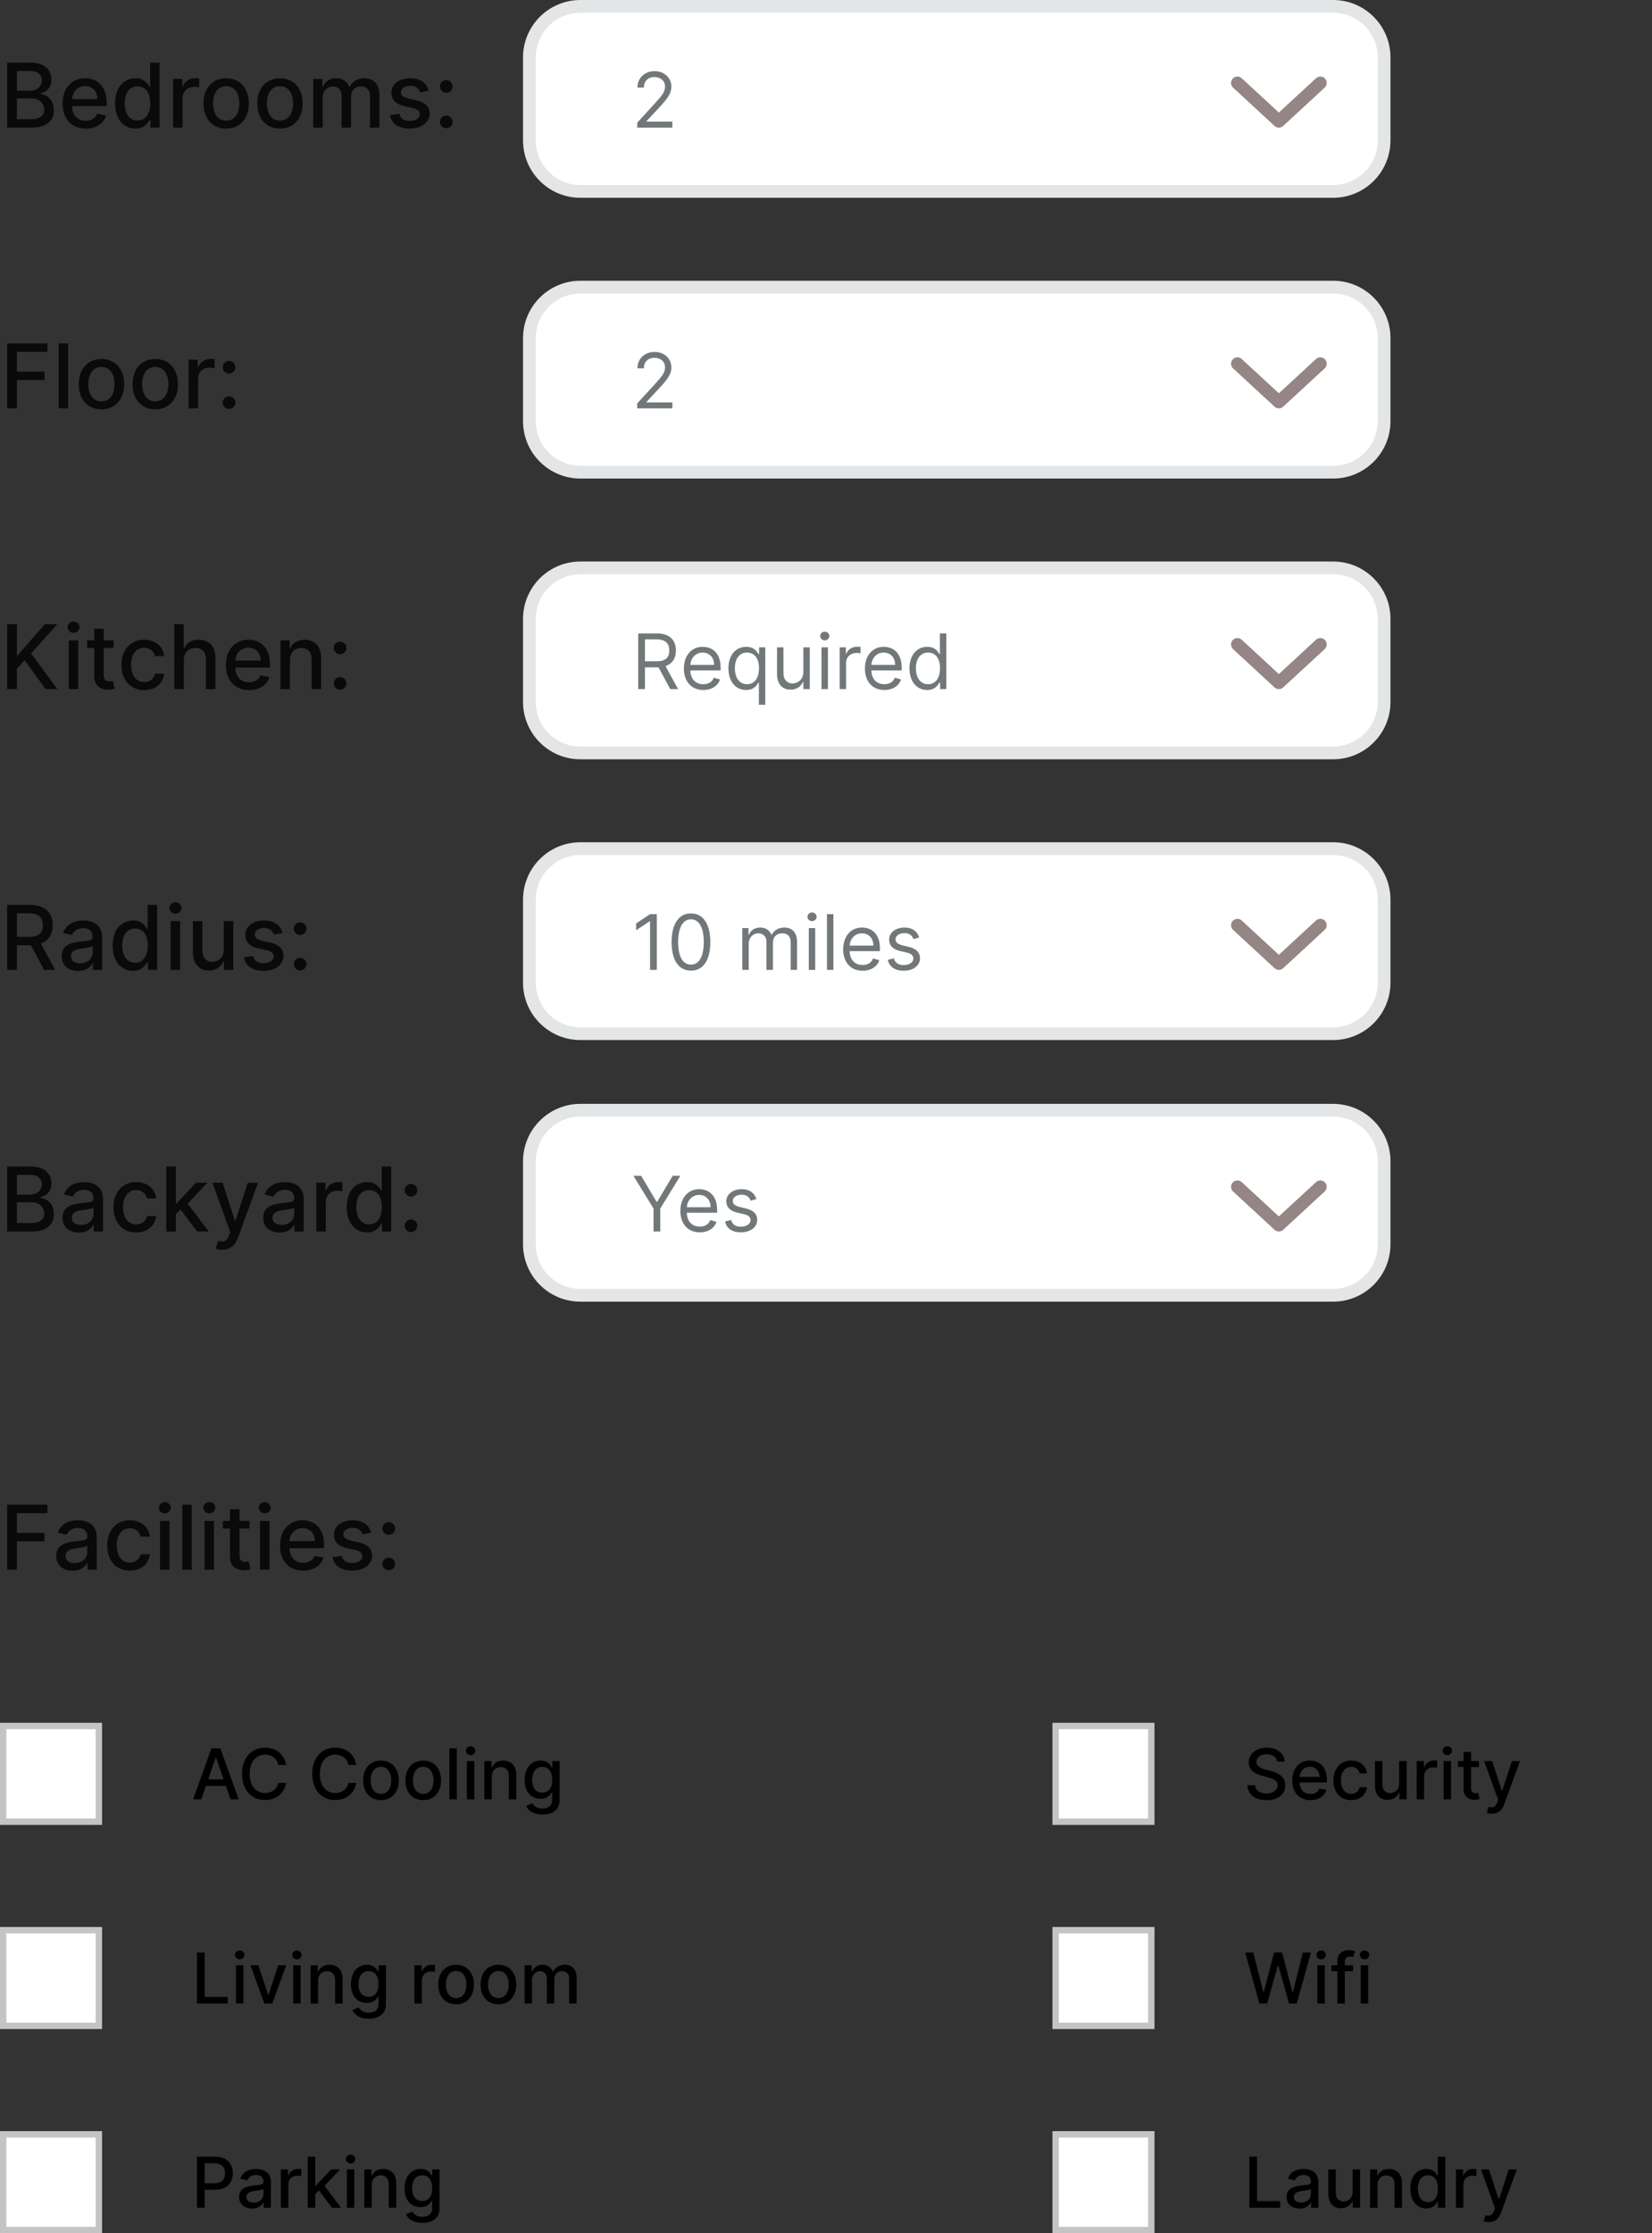 <svg width="259" height="350" viewBox="0 0 259 350" fill="none" xmlns="http://www.w3.org/2000/svg">
<rect x="0" y="0" width="259" height="350" fill="#333333" stroke="none"/>
<path d="M1.119 20H5.021C7.388 20 8.457 18.822 8.457 17.261C8.457 15.685 7.353 14.795 6.344 14.74V14.641C7.278 14.402 8.059 13.766 8.059 12.493C8.059 10.986 7.015 9.818 4.847 9.818H1.119V20ZM2.655 18.683V15.421H4.927C6.16 15.421 6.93 16.217 6.93 17.186C6.93 18.041 6.349 18.683 4.872 18.683H2.655ZM2.655 14.223V11.126H4.753C5.971 11.126 6.553 11.767 6.553 12.612C6.553 13.597 5.747 14.223 4.713 14.223H2.655ZM13.451 20.154C15.116 20.154 16.294 19.334 16.633 18.091L15.226 17.837C14.957 18.558 14.311 18.926 13.466 18.926C12.193 18.926 11.338 18.101 11.298 16.629H16.727V16.102C16.727 13.343 15.076 12.264 13.346 12.264C11.218 12.264 9.816 13.885 9.816 16.232C9.816 18.603 11.198 20.154 13.451 20.154ZM11.303 15.516C11.363 14.432 12.148 13.492 13.356 13.492C14.51 13.492 15.265 14.347 15.27 15.516H11.303ZM21.235 20.149C22.627 20.149 23.174 19.299 23.442 18.812H23.567V20H25.018V9.818H23.532V13.602H23.442C23.174 13.129 22.667 12.264 21.245 12.264C19.4 12.264 18.043 13.721 18.043 16.197C18.043 18.668 19.381 20.149 21.235 20.149ZM21.563 18.881C20.236 18.881 19.545 17.713 19.545 16.182C19.545 14.665 20.221 13.527 21.563 13.527C22.861 13.527 23.557 14.586 23.557 16.182C23.557 17.788 22.846 18.881 21.563 18.881ZM27.14 20H28.626V15.337C28.626 14.337 29.397 13.617 30.451 13.617C30.759 13.617 31.107 13.671 31.227 13.706V12.284C31.077 12.264 30.784 12.249 30.595 12.249C29.7 12.249 28.935 12.756 28.656 13.577H28.577V12.364H27.14V20ZM35.456 20.154C37.609 20.154 39.016 18.578 39.016 16.217C39.016 13.84 37.609 12.264 35.456 12.264C33.303 12.264 31.896 13.84 31.896 16.217C31.896 18.578 33.303 20.154 35.456 20.154ZM35.461 18.906C34.054 18.906 33.398 17.678 33.398 16.212C33.398 14.75 34.054 13.507 35.461 13.507C36.858 13.507 37.514 14.75 37.514 16.212C37.514 17.678 36.858 18.906 35.461 18.906ZM43.892 20.154C46.044 20.154 47.451 18.578 47.451 16.217C47.451 13.84 46.044 12.264 43.892 12.264C41.739 12.264 40.332 13.84 40.332 16.217C40.332 18.578 41.739 20.154 43.892 20.154ZM43.897 18.906C42.49 18.906 41.834 17.678 41.834 16.212C41.834 14.75 42.49 13.507 43.897 13.507C45.294 13.507 45.95 14.75 45.95 16.212C45.95 17.678 45.294 18.906 43.897 18.906ZM49.111 20H50.597V15.292C50.597 14.263 51.318 13.547 52.163 13.547C52.989 13.547 53.56 14.094 53.56 14.924V20H55.042V15.133C55.042 14.213 55.603 13.547 56.573 13.547C57.358 13.547 58.005 13.984 58.005 15.018V20H59.491V14.879C59.491 13.134 58.517 12.264 57.135 12.264C56.036 12.264 55.211 12.791 54.843 13.607H54.763C54.43 12.771 53.729 12.264 52.71 12.264C51.701 12.264 50.95 12.766 50.632 13.607H50.538V12.364H49.111V20ZM67.206 14.228C66.898 13.04 65.968 12.264 64.317 12.264C62.592 12.264 61.369 13.174 61.369 14.526C61.369 15.61 62.026 16.331 63.457 16.649L64.75 16.933C65.486 17.097 65.829 17.425 65.829 17.902C65.829 18.494 65.197 18.956 64.223 18.956C63.333 18.956 62.761 18.573 62.582 17.822L61.146 18.041C61.394 19.393 62.518 20.154 64.233 20.154C66.077 20.154 67.355 19.175 67.355 17.793C67.355 16.714 66.669 16.048 65.267 15.724L64.054 15.446C63.214 15.247 62.851 14.964 62.856 14.447C62.851 13.86 63.487 13.443 64.332 13.443C65.257 13.443 65.685 13.954 65.859 14.467L67.206 14.228ZM69.969 14.536C70.511 14.536 70.963 14.094 70.963 13.542C70.963 13 70.511 12.553 69.969 12.553C69.422 12.553 68.975 13 68.975 13.542C68.975 14.094 69.422 14.536 69.969 14.536ZM69.969 20.095C70.511 20.095 70.963 19.652 70.963 19.1C70.963 18.558 70.511 18.111 69.969 18.111C69.422 18.111 68.975 18.558 68.975 19.1C68.975 19.652 69.422 20.095 69.969 20.095Z" fill="#090A0A"/>
<path d="M83 9C83 4.582 86.582 1 91 1H209C213.418 1 217 4.582 217 9V22C217 26.418 213.418 30 209 30H91C86.582 30 83 26.418 83 22V9Z" fill="white"/>
<path d="M99.903 20H105.409V19.062H101.352V18.994L103.312 16.898C104.812 15.291 105.256 14.541 105.256 13.574C105.256 12.227 104.165 11.153 102.631 11.153C101.101 11.153 99.938 12.193 99.938 13.727H100.943C100.943 12.734 101.587 12.074 102.597 12.074C103.543 12.074 104.267 12.653 104.267 13.574C104.267 14.379 103.794 14.976 102.784 16.079L99.903 19.233V20Z" fill="#72777A"/>
<path d="M91 2H209V0H91V2ZM216 9V22H218V9H216ZM209 29H91V31H209V29ZM84 22V9H82V22H84ZM91 29C87.134 29 84 25.866 84 22H82C82 26.971 86.029 31 91 31V29ZM216 22C216 25.866 212.866 29 209 29V31C213.971 31 218 26.971 218 22H216ZM209 2C212.866 2 216 5.134 216 9H218C218 4.029 213.971 0 209 0V2ZM91 0C86.029 0 82 4.029 82 9H84C84 5.134 87.134 2 91 2V0Z" fill="#E3E5E6"/>
<path d="M194 13L200.5 19L207 13" stroke="#958585" stroke-width="2" stroke-linecap="round" stroke-linejoin="round"/>
<path d="M1.119 64H2.655V59.56H6.98V58.243H2.655V55.141H7.433V53.818H1.119V64ZM10.689 53.818H9.202V64H10.689V53.818ZM15.905 64.154C18.058 64.154 19.465 62.578 19.465 60.217C19.465 57.84 18.058 56.264 15.905 56.264C13.753 56.264 12.346 57.84 12.346 60.217C12.346 62.578 13.753 64.154 15.905 64.154ZM15.91 62.906C14.503 62.906 13.847 61.678 13.847 60.212C13.847 58.75 14.503 57.507 15.91 57.507C17.307 57.507 17.964 58.75 17.964 60.212C17.964 61.678 17.307 62.906 15.91 62.906ZM24.341 64.154C26.494 64.154 27.901 62.578 27.901 60.217C27.901 57.84 26.494 56.264 24.341 56.264C22.188 56.264 20.781 57.84 20.781 60.217C20.781 62.578 22.188 64.154 24.341 64.154ZM24.346 62.906C22.939 62.906 22.283 61.678 22.283 60.212C22.283 58.75 22.939 57.507 24.346 57.507C25.743 57.507 26.399 58.75 26.399 60.212C26.399 61.678 25.743 62.906 24.346 62.906ZM29.56 64H31.046V59.337C31.046 58.337 31.817 57.617 32.871 57.617C33.179 57.617 33.527 57.671 33.647 57.706V56.284C33.497 56.264 33.204 56.249 33.015 56.249C32.12 56.249 31.355 56.756 31.076 57.577H30.997V56.364H29.56V64ZM35.912 58.536C36.454 58.536 36.907 58.094 36.907 57.542C36.907 57 36.454 56.553 35.912 56.553C35.365 56.553 34.918 57 34.918 57.542C34.918 58.094 35.365 58.536 35.912 58.536ZM35.912 64.094C36.454 64.094 36.907 63.652 36.907 63.1C36.907 62.558 36.454 62.111 35.912 62.111C35.365 62.111 34.918 62.558 34.918 63.1C34.918 63.652 35.365 64.094 35.912 64.094Z" fill="#090A0A"/>
<path d="M83 53C83 48.582 86.582 45 91 45H209C213.418 45 217 48.582 217 53V66C217 70.418 213.418 74 209 74H91C86.582 74 83 70.418 83 66V53Z" fill="white"/>
<path d="M99.903 64H105.409V63.062H101.352V62.994L103.312 60.898C104.812 59.291 105.256 58.541 105.256 57.574C105.256 56.227 104.165 55.153 102.631 55.153C101.101 55.153 99.938 56.193 99.938 57.727H100.943C100.943 56.734 101.587 56.074 102.597 56.074C103.543 56.074 104.267 56.653 104.267 57.574C104.267 58.379 103.794 58.976 102.784 60.08L99.903 63.233V64Z" fill="#72777A"/>
<path d="M91 46H209V44H91V46ZM216 53V66H218V53H216ZM209 73H91V75H209V73ZM84 66V53H82V66H84ZM91 73C87.134 73 84 69.866 84 66H82C82 70.971 86.029 75 91 75V73ZM216 66C216 69.866 212.866 73 209 73V75C213.971 75 218 70.971 218 66H216ZM209 46C212.866 46 216 49.134 216 53H218C218 48.029 213.971 44 209 44V46ZM91 44C86.029 44 82 48.029 82 53H84C84 49.134 87.134 46 91 46V44Z" fill="#E3E5E6"/>
<path d="M194 57L200.5 63L207 57" stroke="#958585" stroke-width="2" stroke-linecap="round" stroke-linejoin="round"/>
<path d="M1.119 108H2.655V104.833L3.858 103.451L7.149 108H8.999L4.877 102.402L8.984 97.818H7.05L2.779 102.68H2.655V97.818H1.119V108ZM10.775 108H12.261V100.364H10.775V108ZM11.525 99.185C12.037 99.185 12.465 98.788 12.465 98.3C12.465 97.813 12.037 97.41 11.525 97.41C11.008 97.41 10.586 97.813 10.586 98.3C10.586 98.788 11.008 99.185 11.525 99.185ZM17.826 100.364H16.26V98.534H14.773V100.364H13.655V101.557H14.773V106.066C14.768 107.453 15.827 108.124 17 108.099C17.473 108.094 17.791 108.005 17.965 107.94L17.696 106.712C17.597 106.732 17.413 106.777 17.174 106.777C16.692 106.777 16.26 106.618 16.26 105.758V101.557H17.826V100.364ZM22.605 108.154C24.409 108.154 25.578 107.07 25.742 105.584H24.295C24.106 106.409 23.465 106.896 22.614 106.896C21.357 106.896 20.546 105.847 20.546 104.182C20.546 102.546 21.372 101.517 22.614 101.517C23.559 101.517 24.136 102.114 24.295 102.83H25.742C25.583 101.288 24.325 100.264 22.59 100.264C20.437 100.264 19.045 101.885 19.045 104.217C19.045 106.518 20.387 108.154 22.605 108.154ZM28.818 103.466C28.818 102.248 29.588 101.552 30.647 101.552C31.672 101.552 32.283 102.203 32.283 103.322V108H33.77V103.143C33.77 101.239 32.725 100.264 31.154 100.264C29.966 100.264 29.25 100.781 28.892 101.607H28.798V97.818H27.331V108H28.818V103.466ZM39.044 108.154C40.71 108.154 41.888 107.334 42.226 106.091L40.819 105.837C40.551 106.558 39.904 106.926 39.059 106.926C37.787 106.926 36.931 106.101 36.892 104.629H42.321V104.102C42.321 101.343 40.67 100.264 38.94 100.264C36.812 100.264 35.41 101.885 35.41 104.232C35.41 106.603 36.792 108.154 39.044 108.154ZM36.897 103.516C36.956 102.432 37.742 101.492 38.95 101.492C40.103 101.492 40.859 102.347 40.864 103.516H36.897ZM45.456 103.466C45.456 102.248 46.202 101.552 47.236 101.552C48.246 101.552 48.857 102.213 48.857 103.322V108H50.344V103.143C50.344 101.254 49.304 100.264 47.743 100.264C46.595 100.264 45.844 100.796 45.491 101.607H45.397V100.364H43.97V108H45.456V103.466ZM53.317 102.536C53.858 102.536 54.311 102.094 54.311 101.542C54.311 101 53.858 100.553 53.317 100.553C52.77 100.553 52.322 101 52.322 101.542C52.322 102.094 52.77 102.536 53.317 102.536ZM53.317 108.094C53.858 108.094 54.311 107.652 54.311 107.1C54.311 106.558 53.858 106.111 53.317 106.111C52.77 106.111 52.322 106.558 52.322 107.1C52.322 107.652 52.77 108.094 53.317 108.094Z" fill="#090A0A"/>
<path d="M83 97C83 92.582 86.582 89 91 89H209C213.418 89 217 92.582 217 97V110C217 114.418 213.418 118 209 118H91C86.582 118 83 114.418 83 110V97Z" fill="white"/>
<path d="M100.057 108H101.114V104.591H103.023C103.099 104.591 103.172 104.591 103.244 104.587L105.085 108H106.312L104.339 104.395C105.452 104.016 105.972 103.108 105.972 101.949C105.972 100.406 105.051 99.273 103.006 99.273H100.057V108ZM101.114 103.636V100.21H102.972C104.386 100.21 104.932 100.901 104.932 101.949C104.932 102.997 104.386 103.636 102.989 103.636H101.114ZM110.27 108.136C111.6 108.136 112.571 107.472 112.878 106.483L111.907 106.21C111.651 106.892 111.059 107.233 110.27 107.233C109.09 107.233 108.276 106.47 108.229 105.068H112.98V104.642C112.98 102.205 111.532 101.369 110.168 101.369C108.395 101.369 107.219 102.767 107.219 104.778C107.219 106.79 108.378 108.136 110.27 108.136ZM108.229 104.199C108.297 103.18 109.017 102.273 110.168 102.273C111.259 102.273 111.958 103.091 111.958 104.199H108.229ZM119.982 110.455V101.455H119.01V102.494H118.891C118.669 102.153 118.277 101.369 116.999 101.369C115.346 101.369 114.203 102.682 114.203 104.744C114.203 106.824 115.346 108.136 116.982 108.136C118.243 108.136 118.669 107.352 118.891 106.994H118.976V110.455H119.982ZM118.993 104.727C118.993 106.21 118.328 107.233 117.118 107.233C115.857 107.233 115.209 106.125 115.209 104.727C115.209 103.347 115.84 102.273 117.118 102.273C118.346 102.273 118.993 103.261 118.993 104.727ZM125.948 105.324C125.948 106.551 125.01 107.114 124.26 107.114C123.425 107.114 122.828 106.5 122.828 105.545V101.455H121.823V105.614C121.823 107.284 122.709 108.085 123.936 108.085C124.925 108.085 125.573 107.557 125.88 106.892H125.948V108H126.953V101.455H125.948V105.324ZM128.795 108H129.801V101.455H128.795V108ZM129.307 100.364C129.699 100.364 130.023 100.057 130.023 99.682C130.023 99.307 129.699 99 129.307 99C128.915 99 128.591 99.307 128.591 99.682C128.591 100.057 128.915 100.364 129.307 100.364ZM131.643 108H132.649V103.858C132.649 102.972 133.348 102.324 134.302 102.324C134.571 102.324 134.848 102.375 134.916 102.392V101.369C134.801 101.361 134.537 101.352 134.387 101.352C133.603 101.352 132.922 101.795 132.683 102.443H132.615V101.455H131.643V108ZM138.653 108.136C139.983 108.136 140.954 107.472 141.261 106.483L140.289 106.21C140.034 106.892 139.441 107.233 138.653 107.233C137.473 107.233 136.659 106.47 136.612 105.068H141.363V104.642C141.363 102.205 139.914 101.369 138.551 101.369C136.778 101.369 135.602 102.767 135.602 104.778C135.602 106.79 136.761 108.136 138.653 108.136ZM136.612 104.199C136.68 103.18 137.4 102.273 138.551 102.273C139.642 102.273 140.341 103.091 140.341 104.199H136.612ZM145.365 108.136C146.626 108.136 147.052 107.352 147.274 106.994H147.393V108H148.365V99.273H147.359V102.494H147.274C147.052 102.153 146.66 101.369 145.382 101.369C143.728 101.369 142.586 102.682 142.586 104.744C142.586 106.824 143.728 108.136 145.365 108.136ZM145.501 107.233C144.24 107.233 143.592 106.125 143.592 104.727C143.592 103.347 144.223 102.273 145.501 102.273C146.728 102.273 147.376 103.261 147.376 104.727C147.376 106.21 146.711 107.233 145.501 107.233Z" fill="#72777A"/>
<path d="M91 90H209V88H91V90ZM216 97V110H218V97H216ZM209 117H91V119H209V117ZM84 110V97H82V110H84ZM91 117C87.134 117 84 113.866 84 110H82C82 114.971 86.029 119 91 119V117ZM216 110C216 113.866 212.866 117 209 117V119C213.971 119 218 114.971 218 110H216ZM209 90C212.866 90 216 93.134 216 97H218C218 92.029 213.971 88 209 88V90ZM91 88C86.029 88 82 92.029 82 97H84C84 93.134 87.134 90 91 90V88Z" fill="#E3E5E6"/>
<path d="M194 101L200.5 107L207 101" stroke="#958585" stroke-width="2" stroke-linecap="round" stroke-linejoin="round"/>
<path d="M1.119 152H2.655V148.147H4.743C4.778 148.147 4.808 148.147 4.842 148.147L6.911 152H8.661L6.403 147.879C7.651 147.416 8.273 146.377 8.273 145.01C8.273 143.136 7.109 141.818 4.748 141.818H1.119V152ZM2.655 146.825V143.136H4.584C6.1 143.136 6.727 143.857 6.727 145.01C6.727 146.158 6.1 146.825 4.604 146.825H2.655ZM12.245 152.169C13.508 152.169 14.219 151.528 14.502 150.956H14.562V152H16.014V146.929C16.014 144.707 14.264 144.264 13.05 144.264C11.668 144.264 10.396 144.821 9.898 146.213L11.296 146.531C11.514 145.989 12.071 145.467 13.07 145.467C14.03 145.467 14.522 145.969 14.522 146.835V146.869C14.522 147.411 13.965 147.401 12.593 147.56C11.146 147.729 9.665 148.107 9.665 149.842C9.665 151.344 10.793 152.169 12.245 152.169ZM12.568 150.976C11.728 150.976 11.121 150.598 11.121 149.862C11.121 149.067 11.827 148.783 12.688 148.669C13.17 148.604 14.313 148.475 14.527 148.261V149.246C14.527 150.151 13.806 150.976 12.568 150.976ZM20.852 152.149C22.244 152.149 22.791 151.299 23.059 150.812H23.184V152H24.636V141.818H23.149V145.602H23.059C22.791 145.129 22.284 144.264 20.862 144.264C19.018 144.264 17.66 145.721 17.66 148.197C17.66 150.668 18.998 152.149 20.852 152.149ZM21.18 150.881C19.853 150.881 19.162 149.713 19.162 148.182C19.162 146.665 19.838 145.527 21.18 145.527C22.478 145.527 23.174 146.586 23.174 148.182C23.174 149.788 22.463 150.881 21.18 150.881ZM26.757 152H28.244V144.364H26.757V152ZM27.508 143.185C28.02 143.185 28.447 142.788 28.447 142.3C28.447 141.813 28.02 141.411 27.508 141.411C26.991 141.411 26.568 141.813 26.568 142.3C26.568 142.788 26.991 143.185 27.508 143.185ZM35.081 148.833C35.086 150.131 34.121 150.747 33.286 150.747C32.366 150.747 31.73 150.081 31.73 149.042V144.364H30.243V149.221C30.243 151.115 31.282 152.099 32.749 152.099C33.898 152.099 34.678 151.493 35.031 150.678H35.111V152H36.572V144.364H35.081V148.833ZM44.292 146.228C43.984 145.04 43.054 144.264 41.403 144.264C39.678 144.264 38.455 145.174 38.455 146.526C38.455 147.61 39.111 148.331 40.543 148.649L41.836 148.933C42.572 149.097 42.915 149.425 42.915 149.902C42.915 150.494 42.283 150.956 41.309 150.956C40.419 150.956 39.847 150.573 39.668 149.822L38.231 150.041C38.48 151.393 39.604 152.154 41.319 152.154C43.163 152.154 44.441 151.175 44.441 149.793C44.441 148.714 43.755 148.048 42.353 147.724L41.14 147.446C40.3 147.247 39.937 146.964 39.942 146.447C39.937 145.86 40.573 145.442 41.418 145.442C42.343 145.442 42.771 145.955 42.945 146.467L44.292 146.228ZM47.055 146.536C47.597 146.536 48.049 146.094 48.049 145.542C48.049 145 47.597 144.553 47.055 144.553C46.508 144.553 46.06 145 46.06 145.542C46.06 146.094 46.508 146.536 47.055 146.536ZM47.055 152.094C47.597 152.094 48.049 151.652 48.049 151.1C48.049 150.558 47.597 150.111 47.055 150.111C46.508 150.111 46.06 150.558 46.06 151.1C46.06 151.652 46.508 152.094 47.055 152.094Z" fill="#090A0A"/>
<path d="M83 141C83 136.582 86.582 133 91 133H209C213.418 133 217 136.582 217 141V154C217 158.418 213.418 162 209 162H91C86.582 162 83 158.418 83 154V141Z" fill="white"/>
<path d="M102.972 143.273H101.915L99.733 144.722V145.795L101.864 144.381H101.915V152H102.972V143.273ZM108.328 152.119C110.254 152.119 111.362 150.487 111.362 147.636C111.362 144.807 110.237 143.153 108.328 143.153C106.419 143.153 105.294 144.807 105.294 147.636C105.294 150.487 106.402 152.119 108.328 152.119ZM108.328 151.182C107.058 151.182 106.317 149.908 106.317 147.636C106.317 145.369 107.067 144.074 108.328 144.074C109.589 144.074 110.339 145.369 110.339 147.636C110.339 149.908 109.598 151.182 108.328 151.182ZM116.374 152H117.379V147.909C117.379 146.95 118.078 146.273 118.862 146.273C119.625 146.273 120.158 146.771 120.158 147.517V152H121.18V147.739C121.18 146.895 121.709 146.273 122.629 146.273C123.345 146.273 123.959 146.652 123.959 147.619V152H124.964V147.619C124.964 146.081 124.138 145.369 122.97 145.369C122.033 145.369 121.347 145.8 121.01 146.477H120.942C120.618 145.778 120.047 145.369 119.186 145.369C118.334 145.369 117.703 145.778 117.43 146.477H117.345V145.455H116.374V152ZM126.803 152H127.809V145.455H126.803V152ZM127.315 144.364C127.707 144.364 128.031 144.057 128.031 143.682C128.031 143.307 127.707 143 127.315 143C126.923 143 126.599 143.307 126.599 143.682C126.599 144.057 126.923 144.364 127.315 144.364ZM130.657 143.273H129.651V152H130.657V143.273ZM135.243 152.136C136.572 152.136 137.544 151.472 137.851 150.483L136.879 150.21C136.624 150.892 136.031 151.233 135.243 151.233C134.062 151.233 133.249 150.47 133.202 149.068H137.953V148.642C137.953 146.205 136.504 145.369 135.141 145.369C133.368 145.369 132.192 146.767 132.192 148.778C132.192 150.79 133.351 152.136 135.243 152.136ZM133.202 148.199C133.27 147.18 133.99 146.273 135.141 146.273C136.232 146.273 136.93 147.091 136.93 148.199H133.202ZM144.119 146.92C143.804 145.991 143.097 145.369 141.801 145.369C140.42 145.369 139.398 146.153 139.398 147.261C139.398 148.165 139.935 148.77 141.136 149.051L142.227 149.307C142.888 149.46 143.199 149.776 143.199 150.227C143.199 150.79 142.602 151.25 141.665 151.25C140.842 151.25 140.327 150.896 140.148 150.193L139.193 150.432C139.428 151.544 140.344 152.136 141.682 152.136C143.203 152.136 144.239 151.305 144.239 150.176C144.239 149.264 143.668 148.689 142.5 148.403L141.528 148.165C140.753 147.973 140.403 147.713 140.403 147.21C140.403 146.648 141 146.239 141.801 146.239C142.679 146.239 143.041 146.724 143.216 147.176L144.119 146.92Z" fill="#72777A"/>
<path d="M91 134H209V132H91V134ZM216 141V154H218V141H216ZM209 161H91V163H209V161ZM84 154V141H82V154H84ZM91 161C87.134 161 84 157.866 84 154H82C82 158.971 86.029 163 91 163V161ZM216 154C216 157.866 212.866 161 209 161V163C213.971 163 218 158.971 218 154H216ZM209 134C212.866 134 216 137.134 216 141H218C218 136.029 213.971 132 209 132V134ZM91 132C86.029 132 82 136.029 82 141H84C84 137.134 87.134 134 91 134V132Z" fill="#E3E5E6"/>
<path d="M194 145L200.5 151L207 145" stroke="#958585" stroke-width="2" stroke-linecap="round" stroke-linejoin="round"/>
<path d="M1.119 193H5.021C7.388 193 8.457 191.822 8.457 190.261C8.457 188.685 7.353 187.795 6.344 187.74V187.641C7.278 187.402 8.059 186.766 8.059 185.493C8.059 183.987 7.015 182.818 4.847 182.818H1.119V193ZM2.655 191.683V188.421H4.927C6.16 188.421 6.93 189.217 6.93 190.186C6.93 191.041 6.349 191.683 4.872 191.683H2.655ZM2.655 187.223V184.126H4.753C5.971 184.126 6.553 184.767 6.553 185.612C6.553 186.597 5.747 187.223 4.713 187.223H2.655ZM12.382 193.169C13.645 193.169 14.355 192.528 14.639 191.956H14.698V193H16.15V187.929C16.15 185.707 14.4 185.264 13.187 185.264C11.805 185.264 10.532 185.821 10.035 187.213L11.432 187.531C11.651 186.989 12.208 186.467 13.207 186.467C14.166 186.467 14.659 186.969 14.659 187.835V187.869C14.659 188.411 14.102 188.401 12.73 188.56C11.283 188.729 9.801 189.107 9.801 190.842C9.801 192.344 10.93 193.169 12.382 193.169ZM12.705 191.976C11.865 191.976 11.258 191.598 11.258 190.862C11.258 190.067 11.964 189.783 12.824 189.669C13.306 189.604 14.45 189.475 14.664 189.261V190.246C14.664 191.151 13.943 191.976 12.705 191.976ZM21.347 193.154C23.151 193.154 24.32 192.07 24.484 190.584H23.037C22.848 191.409 22.207 191.896 21.357 191.896C20.099 191.896 19.288 190.847 19.288 189.182C19.288 187.546 20.114 186.517 21.357 186.517C22.301 186.517 22.878 187.114 23.037 187.83H24.484C24.325 186.288 23.067 185.264 21.332 185.264C19.179 185.264 17.787 186.885 17.787 189.217C17.787 191.518 19.129 193.154 21.347 193.154ZM26.073 193H27.56V190.29L28.301 189.55L30.896 193H32.721L29.419 188.64L32.512 185.364H30.732L27.689 188.595H27.56V182.818H26.073V193ZM34.847 195.864C36.075 195.864 36.851 195.222 37.293 194.019L40.45 185.379L38.844 185.364L36.91 191.29H36.831L34.897 185.364H33.306L36.1 193.099L35.916 193.607C35.538 194.621 35.006 194.705 34.191 194.482L33.833 195.7C34.012 195.779 34.4 195.864 34.847 195.864ZM43.841 193.169C45.103 193.169 45.815 192.528 46.098 191.956H46.157V193H47.609V187.929C47.609 185.707 45.859 185.264 44.646 185.264C43.264 185.264 41.991 185.821 41.494 187.213L42.891 187.531C43.11 186.989 43.667 186.467 44.666 186.467C45.626 186.467 46.118 186.969 46.118 187.835V187.869C46.118 188.411 45.561 188.401 44.189 188.56C42.742 188.729 41.261 189.107 41.261 190.842C41.261 192.344 42.389 193.169 43.841 193.169ZM44.164 191.976C43.324 191.976 42.717 191.598 42.717 190.862C42.717 190.067 43.423 189.783 44.283 189.669C44.765 189.604 45.909 189.475 46.123 189.261V190.246C46.123 191.151 45.402 191.976 44.164 191.976ZM49.589 193H51.076V188.337C51.076 187.337 51.846 186.616 52.9 186.616C53.209 186.616 53.556 186.671 53.676 186.706V185.284C53.527 185.264 53.233 185.249 53.044 185.249C52.15 185.249 51.384 185.756 51.105 186.577H51.026V185.364H49.589V193ZM57.547 193.149C58.94 193.149 59.486 192.299 59.755 191.812H59.879V193H61.331V182.818H59.844V186.602H59.755C59.486 186.129 58.979 185.264 57.557 185.264C55.713 185.264 54.356 186.721 54.356 189.197C54.356 191.668 55.693 193.149 57.547 193.149ZM57.876 191.881C56.548 191.881 55.857 190.713 55.857 189.182C55.857 187.665 56.533 186.527 57.876 186.527C59.173 186.527 59.869 187.586 59.869 189.182C59.869 190.788 59.158 191.881 57.876 191.881ZM64.432 187.536C64.974 187.536 65.426 187.094 65.426 186.542C65.426 186 64.974 185.553 64.432 185.553C63.885 185.553 63.438 186 63.438 186.542C63.438 187.094 63.885 187.536 64.432 187.536ZM64.432 193.094C64.974 193.094 65.426 192.652 65.426 192.1C65.426 191.558 64.974 191.111 64.432 191.111C63.885 191.111 63.438 191.558 63.438 192.1C63.438 192.652 63.885 193.094 64.432 193.094Z" fill="#090A0A"/>
<path d="M83 182C83 177.582 86.582 174 91 174H209C213.418 174 217 177.582 217 182V195C217 199.418 213.418 203 209 203H91C86.582 203 83 199.418 83 195V182Z" fill="white"/>
<path d="M99.307 184.273L102.46 189.403V193H103.517V189.403L106.67 184.273H105.46L103.04 188.347H102.938L100.517 184.273H99.307ZM109.719 193.136C111.049 193.136 112.021 192.472 112.327 191.483L111.356 191.21C111.1 191.892 110.508 192.233 109.719 192.233C108.539 192.233 107.725 191.47 107.678 190.068H112.43V189.642C112.43 187.205 110.981 186.369 109.617 186.369C107.844 186.369 106.668 187.767 106.668 189.778C106.668 191.79 107.827 193.136 109.719 193.136ZM107.678 189.199C107.746 188.18 108.467 187.273 109.617 187.273C110.708 187.273 111.407 188.091 111.407 189.199H107.678ZM118.596 187.92C118.281 186.991 117.573 186.369 116.278 186.369C114.897 186.369 113.874 187.153 113.874 188.261C113.874 189.165 114.411 189.77 115.613 190.051L116.704 190.307C117.364 190.46 117.675 190.776 117.675 191.227C117.675 191.79 117.079 192.25 116.141 192.25C115.319 192.25 114.803 191.896 114.624 191.193L113.67 191.432C113.904 192.544 114.82 193.136 116.158 193.136C117.68 193.136 118.715 192.305 118.715 191.176C118.715 190.264 118.144 189.689 116.977 189.403L116.005 189.165C115.229 188.973 114.88 188.713 114.88 188.21C114.88 187.648 115.477 187.239 116.278 187.239C117.156 187.239 117.518 187.724 117.692 188.176L118.596 187.92Z" fill="#72777A"/>
<path d="M91 175H209V173H91V175ZM216 182V195H218V182H216ZM209 202H91V204H209V202ZM84 195V182H82V195H84ZM91 202C87.134 202 84 198.866 84 195H82C82 199.971 86.029 204 91 204V202ZM216 195C216 198.866 212.866 202 209 202V204C213.971 204 218 199.971 218 195H216ZM209 175C212.866 175 216 178.134 216 182H218C218 177.029 213.971 173 209 173V175ZM91 173C86.029 173 82 177.029 82 182H84C84 178.134 87.134 175 91 175V173Z" fill="#E3E5E6"/>
<path d="M194 186L200.5 192L207 186" stroke="#958585" stroke-width="2" stroke-linecap="round" stroke-linejoin="round"/>
<path d="M1.119 246H2.655V241.56H6.98V240.243H2.655V237.141H7.433V235.818H1.119V246ZM11.397 246.169C12.66 246.169 13.371 245.528 13.655 244.956H13.714V246H15.166V240.929C15.166 238.707 13.416 238.264 12.203 238.264C10.821 238.264 9.548 238.821 9.051 240.213L10.448 240.531C10.666 239.989 11.223 239.467 12.223 239.467C13.182 239.467 13.674 239.969 13.674 240.835V240.869C13.674 241.411 13.117 241.401 11.745 241.56C10.299 241.729 8.817 242.107 8.817 243.842C8.817 245.344 9.946 246.169 11.397 246.169ZM11.72 244.976C10.88 244.976 10.274 244.598 10.274 243.862C10.274 243.067 10.98 242.783 11.84 242.669C12.322 242.604 13.466 242.475 13.679 242.261V243.246C13.679 244.151 12.959 244.976 11.72 244.976ZM20.362 246.154C22.167 246.154 23.335 245.07 23.5 243.584H22.053C21.864 244.409 21.223 244.896 20.372 244.896C19.114 244.896 18.304 243.847 18.304 242.182C18.304 240.546 19.129 239.517 20.372 239.517C21.317 239.517 21.894 240.114 22.053 240.83H23.5C23.34 239.288 22.083 238.264 20.348 238.264C18.195 238.264 16.803 239.885 16.803 242.217C16.803 244.518 18.145 246.154 20.362 246.154ZM25.089 246H26.576V238.364H25.089V246ZM25.84 237.185C26.352 237.185 26.779 236.788 26.779 236.3C26.779 235.813 26.352 235.411 25.84 235.411C25.323 235.411 24.9 235.813 24.9 236.3C24.9 236.788 25.323 237.185 25.84 237.185ZM30.062 235.818H28.576V246H30.062V235.818ZM32.062 246H33.548V238.364H32.062V246ZM32.812 237.185C33.325 237.185 33.752 236.788 33.752 236.3C33.752 235.813 33.325 235.411 32.812 235.411C32.295 235.411 31.873 235.813 31.873 236.3C31.873 236.788 32.295 237.185 32.812 237.185ZM39.113 238.364H37.547V236.534H36.06V238.364H34.942V239.557H36.06V244.066C36.055 245.453 37.114 246.124 38.288 246.099C38.76 246.094 39.078 246.005 39.252 245.94L38.983 244.712C38.884 244.732 38.7 244.777 38.462 244.777C37.979 244.777 37.547 244.618 37.547 243.758V239.557H39.113V238.364ZM40.757 246H42.244V238.364H40.757V246ZM41.508 237.185C42.02 237.185 42.447 236.788 42.447 236.3C42.447 235.813 42.02 235.411 41.508 235.411C40.991 235.411 40.568 235.813 40.568 236.3C40.568 236.788 40.991 237.185 41.508 237.185ZM47.535 246.154C49.2 246.154 50.378 245.334 50.716 244.091L49.309 243.837C49.041 244.558 48.395 244.926 47.55 244.926C46.277 244.926 45.422 244.101 45.382 242.629H50.811V242.102C50.811 239.343 49.16 238.264 47.43 238.264C45.302 238.264 43.9 239.885 43.9 242.232C43.9 244.603 45.282 246.154 47.535 246.154ZM45.387 241.516C45.447 240.432 46.232 239.492 47.44 239.492C48.594 239.492 49.349 240.347 49.354 241.516H45.387ZM58.182 240.228C57.874 239.04 56.945 238.264 55.294 238.264C53.569 238.264 52.346 239.174 52.346 240.526C52.346 241.61 53.002 242.331 54.434 242.649L55.727 242.933C56.462 243.097 56.805 243.425 56.805 243.902C56.805 244.494 56.174 244.956 55.2 244.956C54.31 244.956 53.738 244.573 53.559 243.822L52.122 244.041C52.371 245.393 53.494 246.154 55.209 246.154C57.054 246.154 58.332 245.175 58.332 243.793C58.332 242.714 57.646 242.048 56.244 241.724L55.031 241.446C54.19 241.247 53.827 240.964 53.832 240.447C53.827 239.86 54.464 239.442 55.309 239.442C56.234 239.442 56.661 239.955 56.835 240.467L58.182 240.228ZM60.946 240.536C61.487 240.536 61.94 240.094 61.94 239.542C61.94 239 61.487 238.553 60.946 238.553C60.399 238.553 59.951 239 59.951 239.542C59.951 240.094 60.399 240.536 60.946 240.536ZM60.946 246.094C61.487 246.094 61.94 245.652 61.94 245.1C61.94 244.558 61.487 244.111 60.946 244.111C60.399 244.111 59.951 244.558 59.951 245.1C59.951 245.652 60.399 246.094 60.946 246.094Z" fill="#090A0A"/>
<rect x="0.5" y="270.5" width="15" height="15" fill="white" stroke="#C4C4C4"/>
<rect x="0.5" y="302.5" width="15" height="15" fill="white" stroke="#C4C4C4"/>
<rect x="0.5" y="334.5" width="15" height="15" fill="white" stroke="#C4C4C4"/>
<rect x="165.5" y="334.5" width="15" height="15" fill="white" stroke="#C4C4C4"/>
<rect x="165.5" y="302.5" width="15" height="15" fill="white" stroke="#C4C4C4"/>
<rect x="165.5" y="270.5" width="15" height="15" fill="white" stroke="#C4C4C4"/>
<path d="M31.555 282L32.289 279.883H35.414L36.145 282H37.426L34.547 274H33.152L30.273 282H31.555ZM32.641 278.867L33.82 275.453H33.883L35.062 278.867H32.641ZM44.85 276.602C44.576 274.891 43.236 273.891 41.545 273.891C39.475 273.891 37.947 275.441 37.947 278C37.947 280.559 39.467 282.109 41.545 282.109C43.303 282.109 44.588 281.008 44.85 279.426L43.631 279.422C43.424 280.445 42.565 281.008 41.553 281.008C40.182 281.008 39.147 279.957 39.147 278C39.147 276.059 40.178 274.992 41.557 274.992C42.576 274.992 43.432 275.566 43.631 276.602H44.85ZM55.85 276.602C55.576 274.891 54.236 273.891 52.545 273.891C50.475 273.891 48.947 275.441 48.947 278C48.947 280.559 50.467 282.109 52.545 282.109C54.303 282.109 55.588 281.008 55.85 279.426L54.631 279.422C54.424 280.445 53.565 281.008 52.553 281.008C51.182 281.008 50.147 279.957 50.147 278C50.147 276.059 51.178 274.992 52.557 274.992C53.576 274.992 54.432 275.566 54.631 276.602H55.85ZM59.727 282.121C61.419 282.121 62.524 280.883 62.524 279.027C62.524 277.16 61.419 275.922 59.727 275.922C58.036 275.922 56.931 277.16 56.931 279.027C56.931 280.883 58.036 282.121 59.727 282.121ZM59.731 281.141C58.626 281.141 58.11 280.176 58.11 279.023C58.11 277.875 58.626 276.898 59.731 276.898C60.829 276.898 61.345 277.875 61.345 279.023C61.345 280.176 60.829 281.141 59.731 281.141ZM66.356 282.121C68.047 282.121 69.152 280.883 69.152 279.027C69.152 277.16 68.047 275.922 66.356 275.922C64.664 275.922 63.559 277.16 63.559 279.027C63.559 280.883 64.664 282.121 66.356 282.121ZM66.359 281.141C65.254 281.141 64.738 280.176 64.738 279.023C64.738 277.875 65.254 276.898 66.359 276.898C67.457 276.898 67.973 277.875 67.973 279.023C67.973 280.176 67.457 281.141 66.359 281.141ZM71.624 274H70.456V282H71.624V274ZM73.195 282H74.363V276H73.195V282ZM73.785 275.074C74.188 275.074 74.523 274.762 74.523 274.379C74.523 273.996 74.188 273.68 73.785 273.68C73.379 273.68 73.047 273.996 73.047 274.379C73.047 274.762 73.379 275.074 73.785 275.074ZM77.103 278.437C77.103 277.48 77.689 276.934 78.501 276.934C79.294 276.934 79.774 277.453 79.774 278.324V282H80.942V278.184C80.942 276.699 80.126 275.922 78.899 275.922C77.997 275.922 77.407 276.34 77.13 276.977H77.056V276H75.935V282H77.103V278.437ZM85.024 284.375C86.552 284.375 87.731 283.676 87.731 282.133V276H86.587V276.973H86.501C86.294 276.602 85.88 275.922 84.763 275.922C83.314 275.922 82.247 277.066 82.247 278.977C82.247 280.891 83.337 281.91 84.755 281.91C85.856 281.91 86.282 281.289 86.493 280.906H86.567V282.086C86.567 283.027 85.923 283.434 85.036 283.434C84.064 283.434 83.685 282.945 83.478 282.602L82.474 283.016C82.79 283.75 83.591 284.375 85.024 284.375ZM85.013 280.941C83.97 280.941 83.427 280.141 83.427 278.961C83.427 277.809 83.958 276.914 85.013 276.914C86.032 276.914 86.579 277.746 86.579 278.961C86.579 280.199 86.02 280.941 85.013 280.941Z" fill="black"/>
<path d="M30.879 314H35.711V312.961H32.086V306H30.879V314ZM36.994 314H38.162V308H36.994V314ZM37.584 307.074C37.986 307.074 38.322 306.762 38.322 306.379C38.322 305.996 37.986 305.68 37.584 305.68C37.178 305.68 36.846 305.996 36.846 306.379C36.846 306.762 37.178 307.074 37.584 307.074ZM44.866 308H43.612L42.097 312.617H42.034L40.515 308H39.261L41.44 314H42.69L44.866 308ZM45.964 314H47.132V308H45.964V314ZM46.554 307.074C46.956 307.074 47.292 306.762 47.292 306.379C47.292 305.996 46.956 305.68 46.554 305.68C46.148 305.68 45.815 305.996 45.815 306.379C45.815 306.762 46.148 307.074 46.554 307.074ZM49.871 310.437C49.871 309.48 50.457 308.934 51.27 308.934C52.062 308.934 52.543 309.453 52.543 310.324V314H53.711V310.184C53.711 308.699 52.895 307.922 51.668 307.922C50.766 307.922 50.176 308.34 49.898 308.977H49.824V308H48.703V314H49.871V310.437ZM57.793 316.375C59.32 316.375 60.5 315.676 60.5 314.133V308H59.355V308.973H59.27C59.062 308.602 58.648 307.922 57.531 307.922C56.082 307.922 55.016 309.066 55.016 310.977C55.016 312.891 56.105 313.91 57.523 313.91C58.625 313.91 59.051 313.289 59.262 312.906H59.336V314.086C59.336 315.027 58.691 315.434 57.805 315.434C56.832 315.434 56.453 314.945 56.246 314.602L55.242 315.016C55.559 315.75 56.359 316.375 57.793 316.375ZM57.781 312.941C56.738 312.941 56.195 312.141 56.195 310.961C56.195 309.809 56.727 308.914 57.781 308.914C58.801 308.914 59.348 309.746 59.348 310.961C59.348 312.199 58.789 312.941 57.781 312.941ZM64.978 314H66.145V310.336C66.145 309.551 66.751 308.984 67.579 308.984C67.821 308.984 68.095 309.027 68.189 309.055V307.937C68.071 307.922 67.841 307.91 67.692 307.91C66.989 307.91 66.388 308.309 66.169 308.953H66.106V308H64.978V314ZM71.512 314.121C73.203 314.121 74.309 312.883 74.309 311.027C74.309 309.16 73.203 307.922 71.512 307.922C69.82 307.922 68.715 309.16 68.715 311.027C68.715 312.883 69.82 314.121 71.512 314.121ZM71.516 313.141C70.41 313.141 69.894 312.176 69.894 311.023C69.894 309.875 70.41 308.898 71.516 308.898C72.613 308.898 73.129 309.875 73.129 311.023C73.129 312.176 72.613 313.141 71.516 313.141ZM78.14 314.121C79.831 314.121 80.936 312.883 80.936 311.027C80.936 309.16 79.831 307.922 78.14 307.922C76.448 307.922 75.343 309.16 75.343 311.027C75.343 312.883 76.448 314.121 78.14 314.121ZM78.144 313.141C77.038 313.141 76.522 312.176 76.522 311.023C76.522 309.875 77.038 308.898 78.144 308.898C79.241 308.898 79.757 309.875 79.757 311.023C79.757 312.176 79.241 313.141 78.144 313.141ZM82.24 314H83.408V310.301C83.408 309.492 83.975 308.93 84.639 308.93C85.287 308.93 85.736 309.359 85.736 310.012V314H86.9V310.176C86.9 309.453 87.342 308.93 88.103 308.93C88.721 308.93 89.228 309.273 89.228 310.086V314H90.397V309.977C90.397 308.605 89.631 307.922 88.545 307.922C87.682 307.922 87.033 308.336 86.744 308.977H86.682C86.42 308.32 85.869 307.922 85.068 307.922C84.275 307.922 83.686 308.316 83.436 308.977H83.361V308H82.24V314Z" fill="black"/>
<path d="M30.879 346H32.086V343.188H33.727C35.582 343.188 36.5 342.066 36.5 340.59C36.5 339.117 35.59 338 33.73 338H30.879V346ZM32.086 342.164V339.035H33.602C34.797 339.035 35.285 339.684 35.285 340.59C35.285 341.496 34.797 342.164 33.617 342.164H32.086ZM39.514 346.133C40.506 346.133 41.065 345.629 41.287 345.18H41.334V346H42.475V342.016C42.475 340.27 41.1 339.922 40.147 339.922C39.06 339.922 38.06 340.359 37.67 341.453L38.768 341.703C38.94 341.277 39.377 340.867 40.162 340.867C40.916 340.867 41.303 341.262 41.303 341.941V341.969C41.303 342.395 40.865 342.387 39.787 342.512C38.65 342.645 37.486 342.941 37.486 344.305C37.486 345.484 38.373 346.133 39.514 346.133ZM39.768 345.195C39.107 345.195 38.631 344.898 38.631 344.32C38.631 343.695 39.185 343.473 39.861 343.383C40.24 343.332 41.139 343.23 41.307 343.062V343.836C41.307 344.547 40.74 345.195 39.768 345.195ZM44.03 346H45.198V342.336C45.198 341.551 45.804 340.984 46.632 340.984C46.874 340.984 47.148 341.027 47.241 341.055V339.937C47.124 339.922 46.894 339.91 46.745 339.91C46.042 339.91 45.44 340.309 45.222 340.953H45.159V340H44.03V346ZM48.252 346H49.42V343.871L50.002 343.289L52.041 346H53.475L50.881 342.574L53.31 340H51.912L49.522 342.539H49.42V338H48.252V346ZM54.375 346H55.543V340H54.375V346ZM54.965 339.074C55.367 339.074 55.703 338.762 55.703 338.379C55.703 337.996 55.367 337.68 54.965 337.68C54.559 337.68 54.227 337.996 54.227 338.379C54.227 338.762 54.559 339.074 54.965 339.074ZM58.282 342.437C58.282 341.48 58.868 340.934 59.681 340.934C60.474 340.934 60.954 341.453 60.954 342.324V346H62.122V342.184C62.122 340.699 61.306 339.922 60.079 339.922C59.177 339.922 58.587 340.34 58.31 340.977H58.235V340H57.114V346H58.282V342.437ZM66.204 348.375C67.731 348.375 68.911 347.676 68.911 346.133V340H67.767V340.973H67.681C67.474 340.602 67.06 339.922 65.942 339.922C64.493 339.922 63.427 341.066 63.427 342.977C63.427 344.891 64.517 345.91 65.935 345.91C67.036 345.91 67.462 345.289 67.673 344.906H67.747V346.086C67.747 347.027 67.103 347.434 66.216 347.434C65.243 347.434 64.864 346.945 64.657 346.602L63.653 347.016C63.97 347.75 64.77 348.375 66.204 348.375ZM66.192 344.941C65.149 344.941 64.606 344.141 64.606 342.961C64.606 341.809 65.138 340.914 66.192 340.914C67.212 340.914 67.759 341.746 67.759 342.961C67.759 344.199 67.2 344.941 66.192 344.941Z" fill="black"/>
<path d="M197.445 314H198.664L200.348 308.008H200.41L202.094 314H203.309L205.531 306H204.258L202.703 312.199H202.629L201.008 306H199.75L198.129 312.195H198.055L196.496 306H195.227L197.445 314ZM206.538 314H207.706V308H206.538V314ZM207.128 307.074C207.53 307.074 207.866 306.762 207.866 306.379C207.866 305.996 207.53 305.68 207.128 305.68C206.722 305.68 206.39 305.996 206.39 306.379C206.39 306.762 206.722 307.074 207.128 307.074ZM212.133 308H210.84V307.461C210.84 306.93 211.059 306.641 211.629 306.641C211.871 306.641 212.043 306.695 212.152 306.73L212.426 305.785C212.262 305.723 211.922 305.625 211.449 305.625C210.5 305.625 209.668 306.18 209.668 307.305V308H208.742V308.937H209.668V314H210.84V308.937H212.133V308ZM213.338 314H214.506V308H213.338V314ZM213.928 307.074C214.33 307.074 214.666 306.762 214.666 306.379C214.666 305.996 214.33 305.68 213.928 305.68C213.521 305.68 213.189 305.996 213.189 306.379C213.189 306.762 213.521 307.074 213.928 307.074Z" fill="black"/>
<path d="M195.879 346H200.711V344.961H197.086V338H195.879V346ZM203.74 346.133C204.732 346.133 205.291 345.629 205.514 345.18H205.561V346H206.701V342.016C206.701 340.27 205.326 339.922 204.373 339.922C203.287 339.922 202.287 340.359 201.896 341.453L202.994 341.703C203.166 341.277 203.604 340.867 204.389 340.867C205.143 340.867 205.529 341.262 205.529 341.941V341.969C205.529 342.395 205.092 342.387 204.014 342.512C202.877 342.645 201.713 342.941 201.713 344.305C201.713 345.484 202.6 346.133 203.74 346.133ZM203.994 345.195C203.334 345.195 202.857 344.898 202.857 344.32C202.857 343.695 203.412 343.473 204.088 343.383C204.467 343.332 205.365 343.23 205.533 343.062V343.836C205.533 344.547 204.967 345.195 203.994 345.195ZM212.058 343.512C212.062 344.531 211.304 345.016 210.647 345.016C209.925 345.016 209.425 344.492 209.425 343.676V340H208.257V343.816C208.257 345.305 209.073 346.078 210.226 346.078C211.128 346.078 211.741 345.602 212.019 344.961H212.081V346H213.229V340H212.058V343.512ZM215.967 342.437C215.967 341.48 216.553 340.934 217.365 340.934C218.158 340.934 218.639 341.453 218.639 342.324V346H219.807V342.184C219.807 340.699 218.99 339.922 217.764 339.922C216.861 339.922 216.271 340.34 215.994 340.977H215.92V340H214.799V346H215.967V342.437ZM223.619 346.117C224.713 346.117 225.143 345.449 225.354 345.066H225.451V346H226.592V338H225.424V340.973H225.354C225.143 340.602 224.744 339.922 223.627 339.922C222.178 339.922 221.111 341.066 221.111 343.012C221.111 344.953 222.162 346.117 223.619 346.117ZM223.877 345.121C222.834 345.121 222.291 344.203 222.291 343C222.291 341.809 222.822 340.914 223.877 340.914C224.896 340.914 225.443 341.746 225.443 343C225.443 344.262 224.885 345.121 223.877 345.121ZM228.259 346H229.427V342.336C229.427 341.551 230.032 340.984 230.86 340.984C231.103 340.984 231.376 341.027 231.47 341.055V339.937C231.353 339.922 231.122 339.91 230.974 339.91C230.271 339.91 229.669 340.309 229.45 340.953H229.388V340H228.259V346ZM233.401 348.25C234.366 348.25 234.976 347.746 235.323 346.801L237.804 340.012L236.542 340L235.022 344.656H234.96L233.44 340H232.19L234.386 346.078L234.241 346.477C233.944 347.273 233.526 347.34 232.886 347.164L232.604 348.121C232.745 348.184 233.05 348.25 233.401 348.25Z" fill="black"/>
<path d="M200.242 276.102H201.406C201.371 274.82 200.238 273.891 198.613 273.891C197.008 273.891 195.777 274.809 195.777 276.187C195.777 277.301 196.574 277.953 197.859 278.301L198.805 278.559C199.66 278.785 200.32 279.066 200.32 279.777C200.32 280.559 199.574 281.074 198.547 281.074C197.617 281.074 196.844 280.66 196.773 279.789H195.563C195.641 281.238 196.762 282.133 198.555 282.133C200.434 282.133 201.516 281.145 201.516 279.789C201.516 278.348 200.23 277.789 199.215 277.539L198.434 277.336C197.809 277.176 196.977 276.883 196.98 276.117C196.98 275.437 197.602 274.934 198.586 274.934C199.504 274.934 200.156 275.363 200.242 276.102ZM205.45 282.121C206.759 282.121 207.685 281.477 207.95 280.5L206.845 280.301C206.634 280.867 206.126 281.156 205.462 281.156C204.462 281.156 203.79 280.508 203.759 279.352H208.024V278.937C208.024 276.77 206.728 275.922 205.368 275.922C203.696 275.922 202.595 277.195 202.595 279.039C202.595 280.902 203.681 282.121 205.45 282.121ZM203.763 278.477C203.81 277.625 204.427 276.887 205.376 276.887C206.282 276.887 206.876 277.559 206.88 278.477H203.763ZM211.848 282.121C213.266 282.121 214.184 281.27 214.312 280.102H213.176C213.027 280.75 212.523 281.133 211.855 281.133C210.867 281.133 210.23 280.309 210.23 279C210.23 277.715 210.879 276.906 211.855 276.906C212.598 276.906 213.051 277.375 213.176 277.937H214.312C214.188 276.727 213.199 275.922 211.836 275.922C210.145 275.922 209.051 277.195 209.051 279.027C209.051 280.836 210.105 282.121 211.848 282.121ZM219.362 279.512C219.366 280.531 218.608 281.016 217.952 281.016C217.229 281.016 216.729 280.492 216.729 279.676V276H215.562V279.816C215.562 281.305 216.378 282.078 217.53 282.078C218.433 282.078 219.046 281.602 219.323 280.961H219.386V282H220.534V276H219.362V279.512ZM222.104 282H223.271V278.336C223.271 277.551 223.877 276.984 224.705 276.984C224.947 276.984 225.221 277.027 225.314 277.055V275.937C225.197 275.922 224.967 275.91 224.818 275.91C224.115 275.91 223.514 276.309 223.295 276.953H223.232V276H222.104V282ZM226.325 282H227.493V276H226.325V282ZM226.915 275.074C227.317 275.074 227.653 274.762 227.653 274.379C227.653 273.996 227.317 273.68 226.915 273.68C226.509 273.68 226.177 273.996 226.177 274.379C226.177 274.762 226.509 275.074 226.915 275.074ZM231.865 276H230.635V274.562H229.467V276H228.588V276.937H229.467V280.48C229.463 281.57 230.295 282.098 231.217 282.078C231.588 282.074 231.838 282.004 231.975 281.953L231.764 280.988C231.686 281.004 231.541 281.039 231.354 281.039C230.975 281.039 230.635 280.914 230.635 280.238V276.937H231.865V276ZM233.896 284.25C234.86 284.25 235.47 283.746 235.817 282.801L238.298 276.012L237.036 276L235.517 280.656H235.454L233.935 276H232.685L234.88 282.078L234.735 282.477C234.438 283.273 234.021 283.34 233.38 283.164L233.099 284.121C233.239 284.184 233.544 284.25 233.896 284.25Z" fill="black"/>
</svg>
